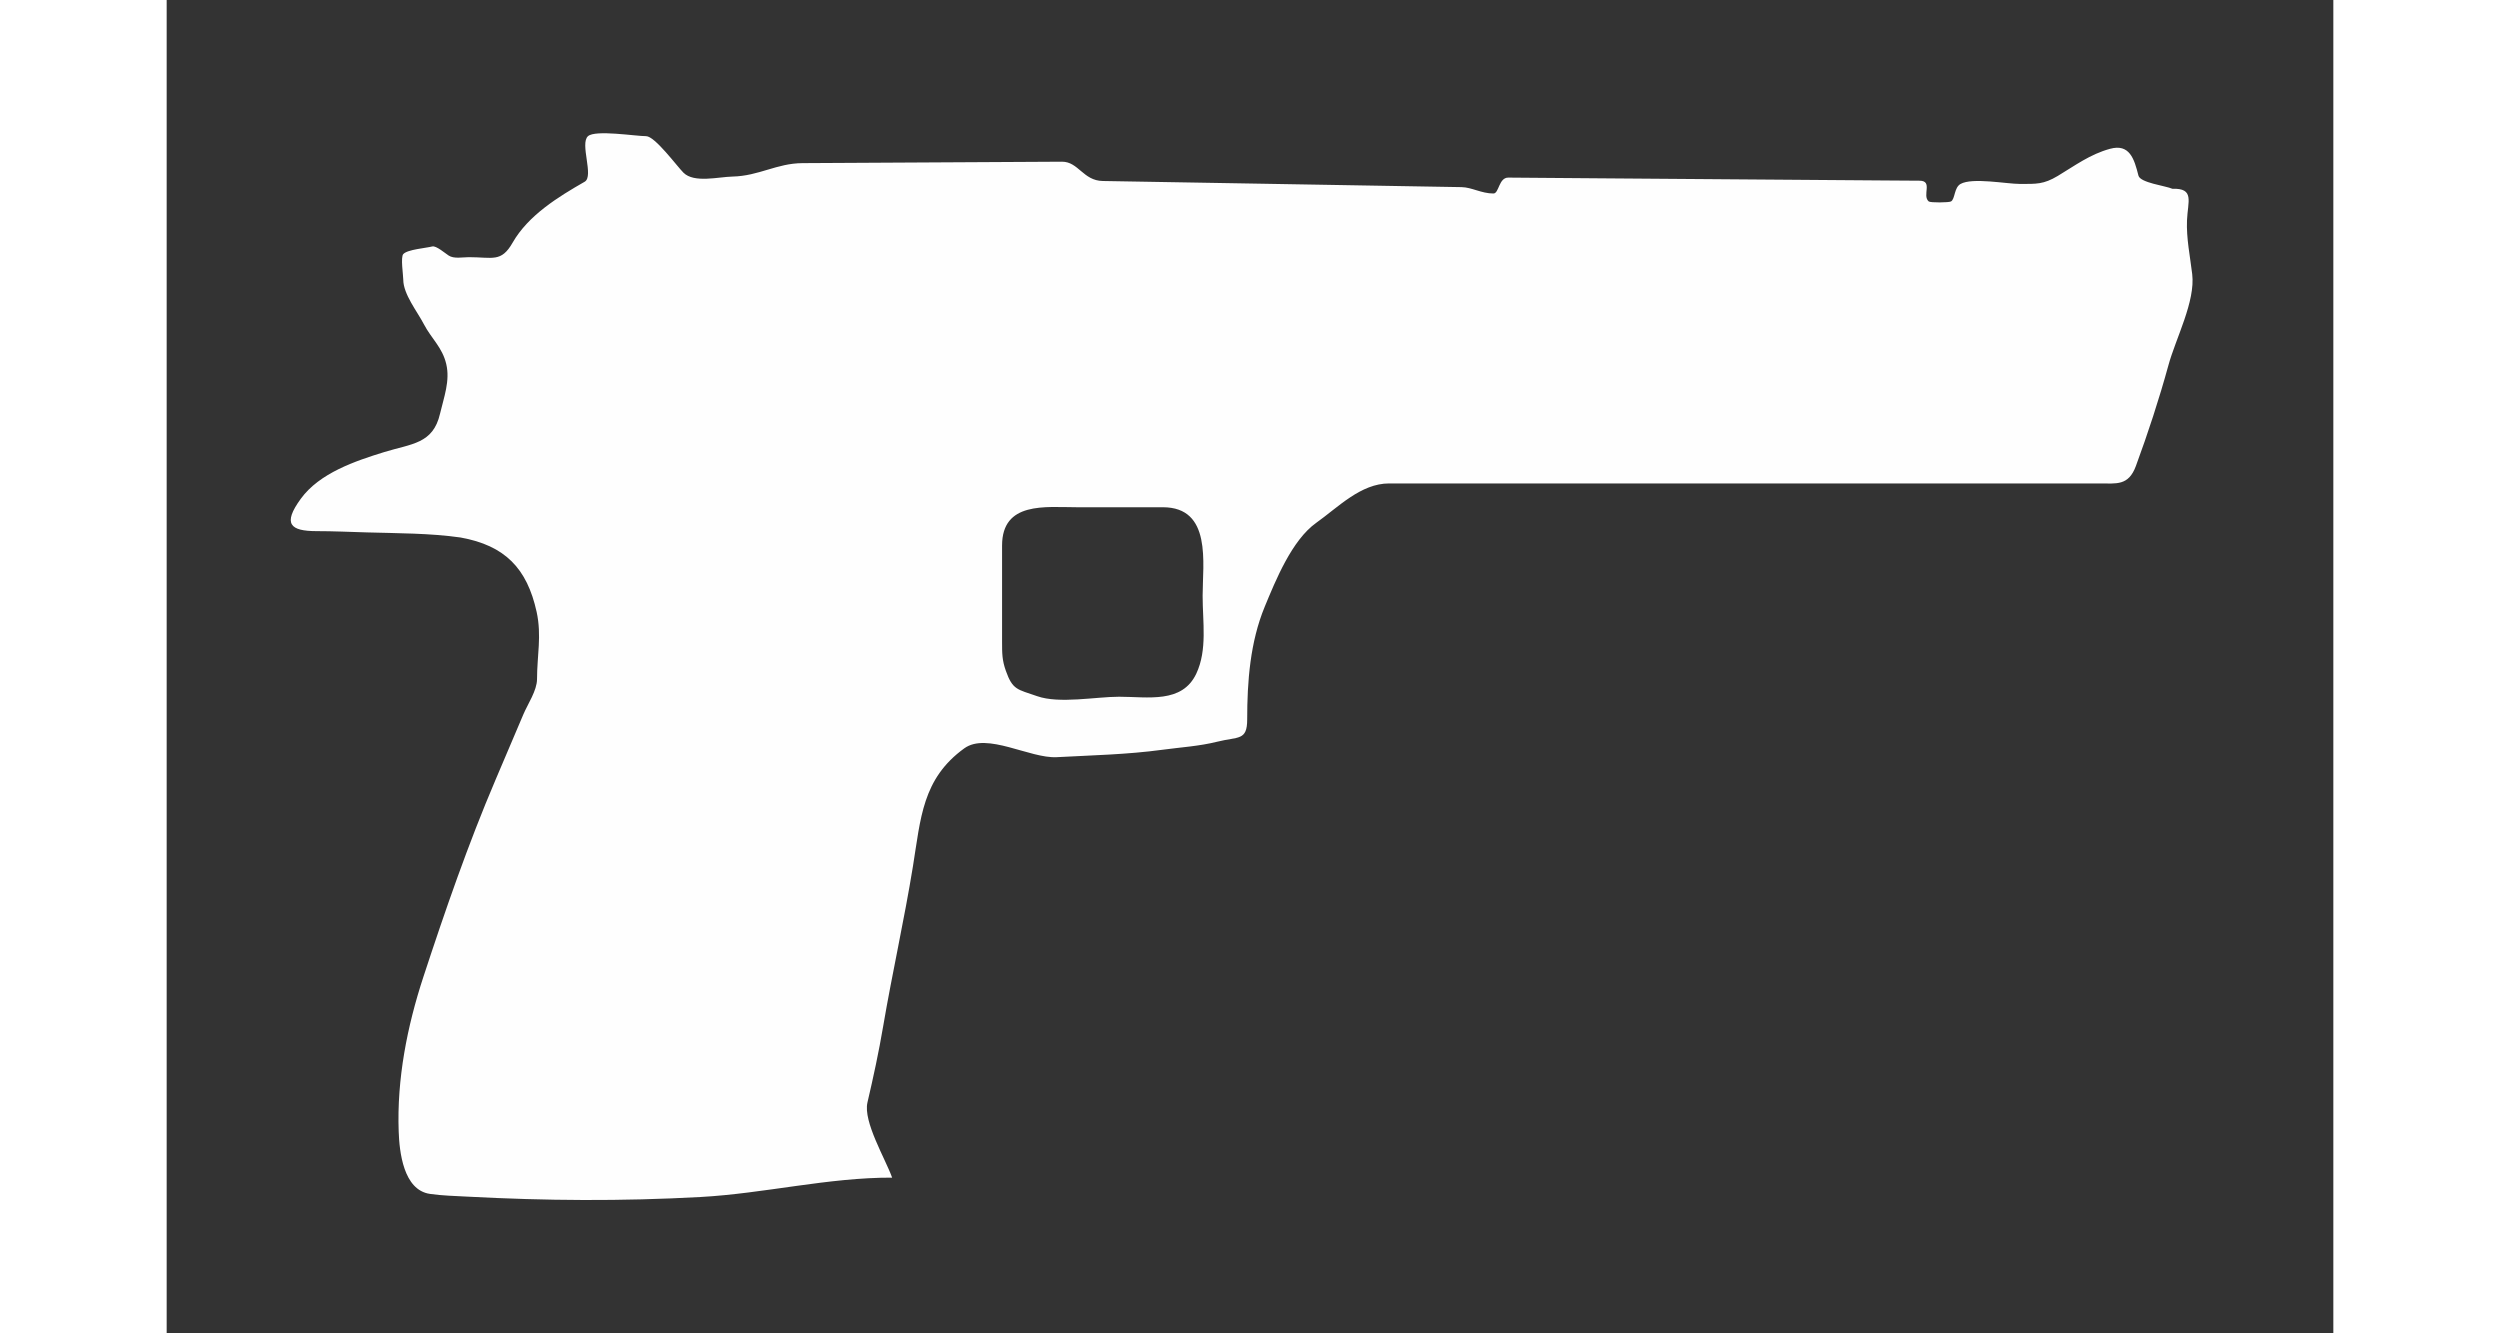 <?xml version="1.0" encoding="utf-8"?>
<!-- Generator: Adobe Illustrator 15.1.0, SVG Export Plug-In  -->
<!DOCTYPE svg PUBLIC "-//W3C//DTD SVG 1.1//EN" "http://www.w3.org/Graphics/SVG/1.1/DTD/svg11.dtd">
<svg version="1.1"
	 xmlns="http://www.w3.org/2000/svg" xmlns:xlink="http://www.w3.org/1999/xlink" xmlns:a="http://ns.adobe.com/AdobeSVGViewerExtensions/3.0/"
	 x="0px" y="0px" width="45px" height="24px" fill="#fefefe" viewBox="0.276 0 65 40" enable-background="new 0.276 0 65 40" xml:space="preserve">
<rect x="0.276" y="0" width="65" height="40" fill="#333333" stroke="none"/>
<defs>
</defs>
<path d="M61.042,8.221c-0.064-0.532-0.178-1.074-0.156-1.611c0.023-0.569,0.234-0.968-0.439-0.947
	c-0.207-0.091-0.965-0.178-1.018-0.396c-0.127-0.507-0.268-0.962-0.852-0.803c-0.602,0.165-1.047,0.501-1.57,0.815
	c-0.426,0.254-0.639,0.239-1.131,0.239c-0.406,0-1.428-0.199-1.783,0c-0.197,0.111-0.162,0.453-0.287,0.525
	c-0.059,0.036-0.619,0.042-0.668,0c-0.209-0.178,0.137-0.619-0.275-0.622c-0.346-0.003-0.691-0.005-1.035-0.007
	c-2.875-0.022-5.75-0.043-8.625-0.065c-0.893-0.007-1.785-0.014-2.678-0.021c-0.287-0.002-0.279,0.477-0.445,0.477
	c-0.361,0-0.654-0.187-0.957-0.191c-2.439-0.042-4.877-0.084-7.316-0.125c-1.15-0.02-2.299-0.04-3.449-0.059
	c-0.588-0.01-0.729-0.581-1.223-0.579c-2.596,0.015-5.189,0.029-7.785,0.043c-0.777,0.005-1.305,0.385-2.098,0.403
	c-0.426,0.009-1.154,0.202-1.473-0.117c-0.197-0.196-0.855-1.095-1.121-1.095c-0.32,0-1.52-0.196-1.742,0
	c-0.254,0.224,0.186,1.204-0.1,1.367c-0.791,0.453-1.691,1.005-2.162,1.828c-0.342,0.6-0.6,0.435-1.311,0.435
	c-0.186,0-0.449,0.057-0.609-0.05C8.636,7.603,8.36,7.362,8.243,7.394C8.056,7.443,7.499,7.483,7.374,7.623
	c-0.084,0.094,0,0.633,0,0.765c0,0.439,0.422,0.958,0.619,1.34c0.223,0.427,0.553,0.693,0.67,1.191
	c0.121,0.506-0.072,1.003-0.186,1.492c-0.209,0.909-0.855,0.898-1.67,1.15c-0.873,0.269-1.945,0.63-2.506,1.401
	c-0.551,0.756-0.322,0.972,0.477,0.972c0.498,0,1,0.024,1.5,0.038c0.926,0.027,1.898,0.022,2.816,0.153
	c1.33,0.241,1.992,0.92,2.281,2.231c0.156,0.714,0.012,1.318,0.012,2.018c0,0.339-0.279,0.75-0.408,1.053
	c-0.279,0.657-0.559,1.313-0.838,1.97c-0.826,1.94-1.506,3.908-2.164,5.912c-0.488,1.488-0.797,3.063-0.74,4.637
	c0.021,0.597,0.137,1.757,0.939,1.871c0.367,0.053,0.734,0.061,1.104,0.081c2.383,0.126,4.629,0.142,7.012,0.012
	c1.912-0.105,3.84-0.588,5.748-0.581c-0.201-0.564-0.875-1.679-0.74-2.256c0.178-0.762,0.34-1.512,0.471-2.284
	c0.273-1.602,0.633-3.193,0.893-4.797c0.234-1.44,0.279-2.63,1.541-3.542c0.68-0.491,1.967,0.309,2.775,0.265
	c1.055-0.057,2.113-0.079,3.16-0.221c0.547-0.074,1.115-0.108,1.65-0.242c0.639-0.16,0.902-0.022,0.902-0.671
	c0-1.135,0.088-2.317,0.525-3.377c0.33-0.797,0.816-2,1.547-2.52c0.65-0.461,1.334-1.181,2.186-1.181c1.736,0,3.473,0,5.207,0
	c5.367,0,10.73,0,16.096,0c0.518,0,0.877,0.079,1.1-0.523c0.365-0.992,0.695-2,0.975-3.019C60.546,10.155,61.142,9.045,61.042,8.221
	z M31.165,20.209c-0.426,0.904-1.453,0.693-2.316,0.693c-0.697,0-1.795,0.218-2.459-0.017c-0.59-0.207-0.734-0.18-0.939-0.762
	c-0.113-0.317-0.113-0.526-0.113-0.865c0-0.964,0-1.928,0-2.892c0-1.327,1.307-1.149,2.232-1.149c0.863,0,1.727,0,2.59,0
	c1.479,0,1.195,1.681,1.195,2.656C31.354,18.657,31.501,19.494,31.165,20.209z"/>
<rect id="sliceCopy_x5F_32_1_" x="65.053" fill="none" width="56.167" height="40"/>
<rect id="sliceCopy_x5F_31_1_" fill="none" width="65.054" height="40"/>
</svg>
